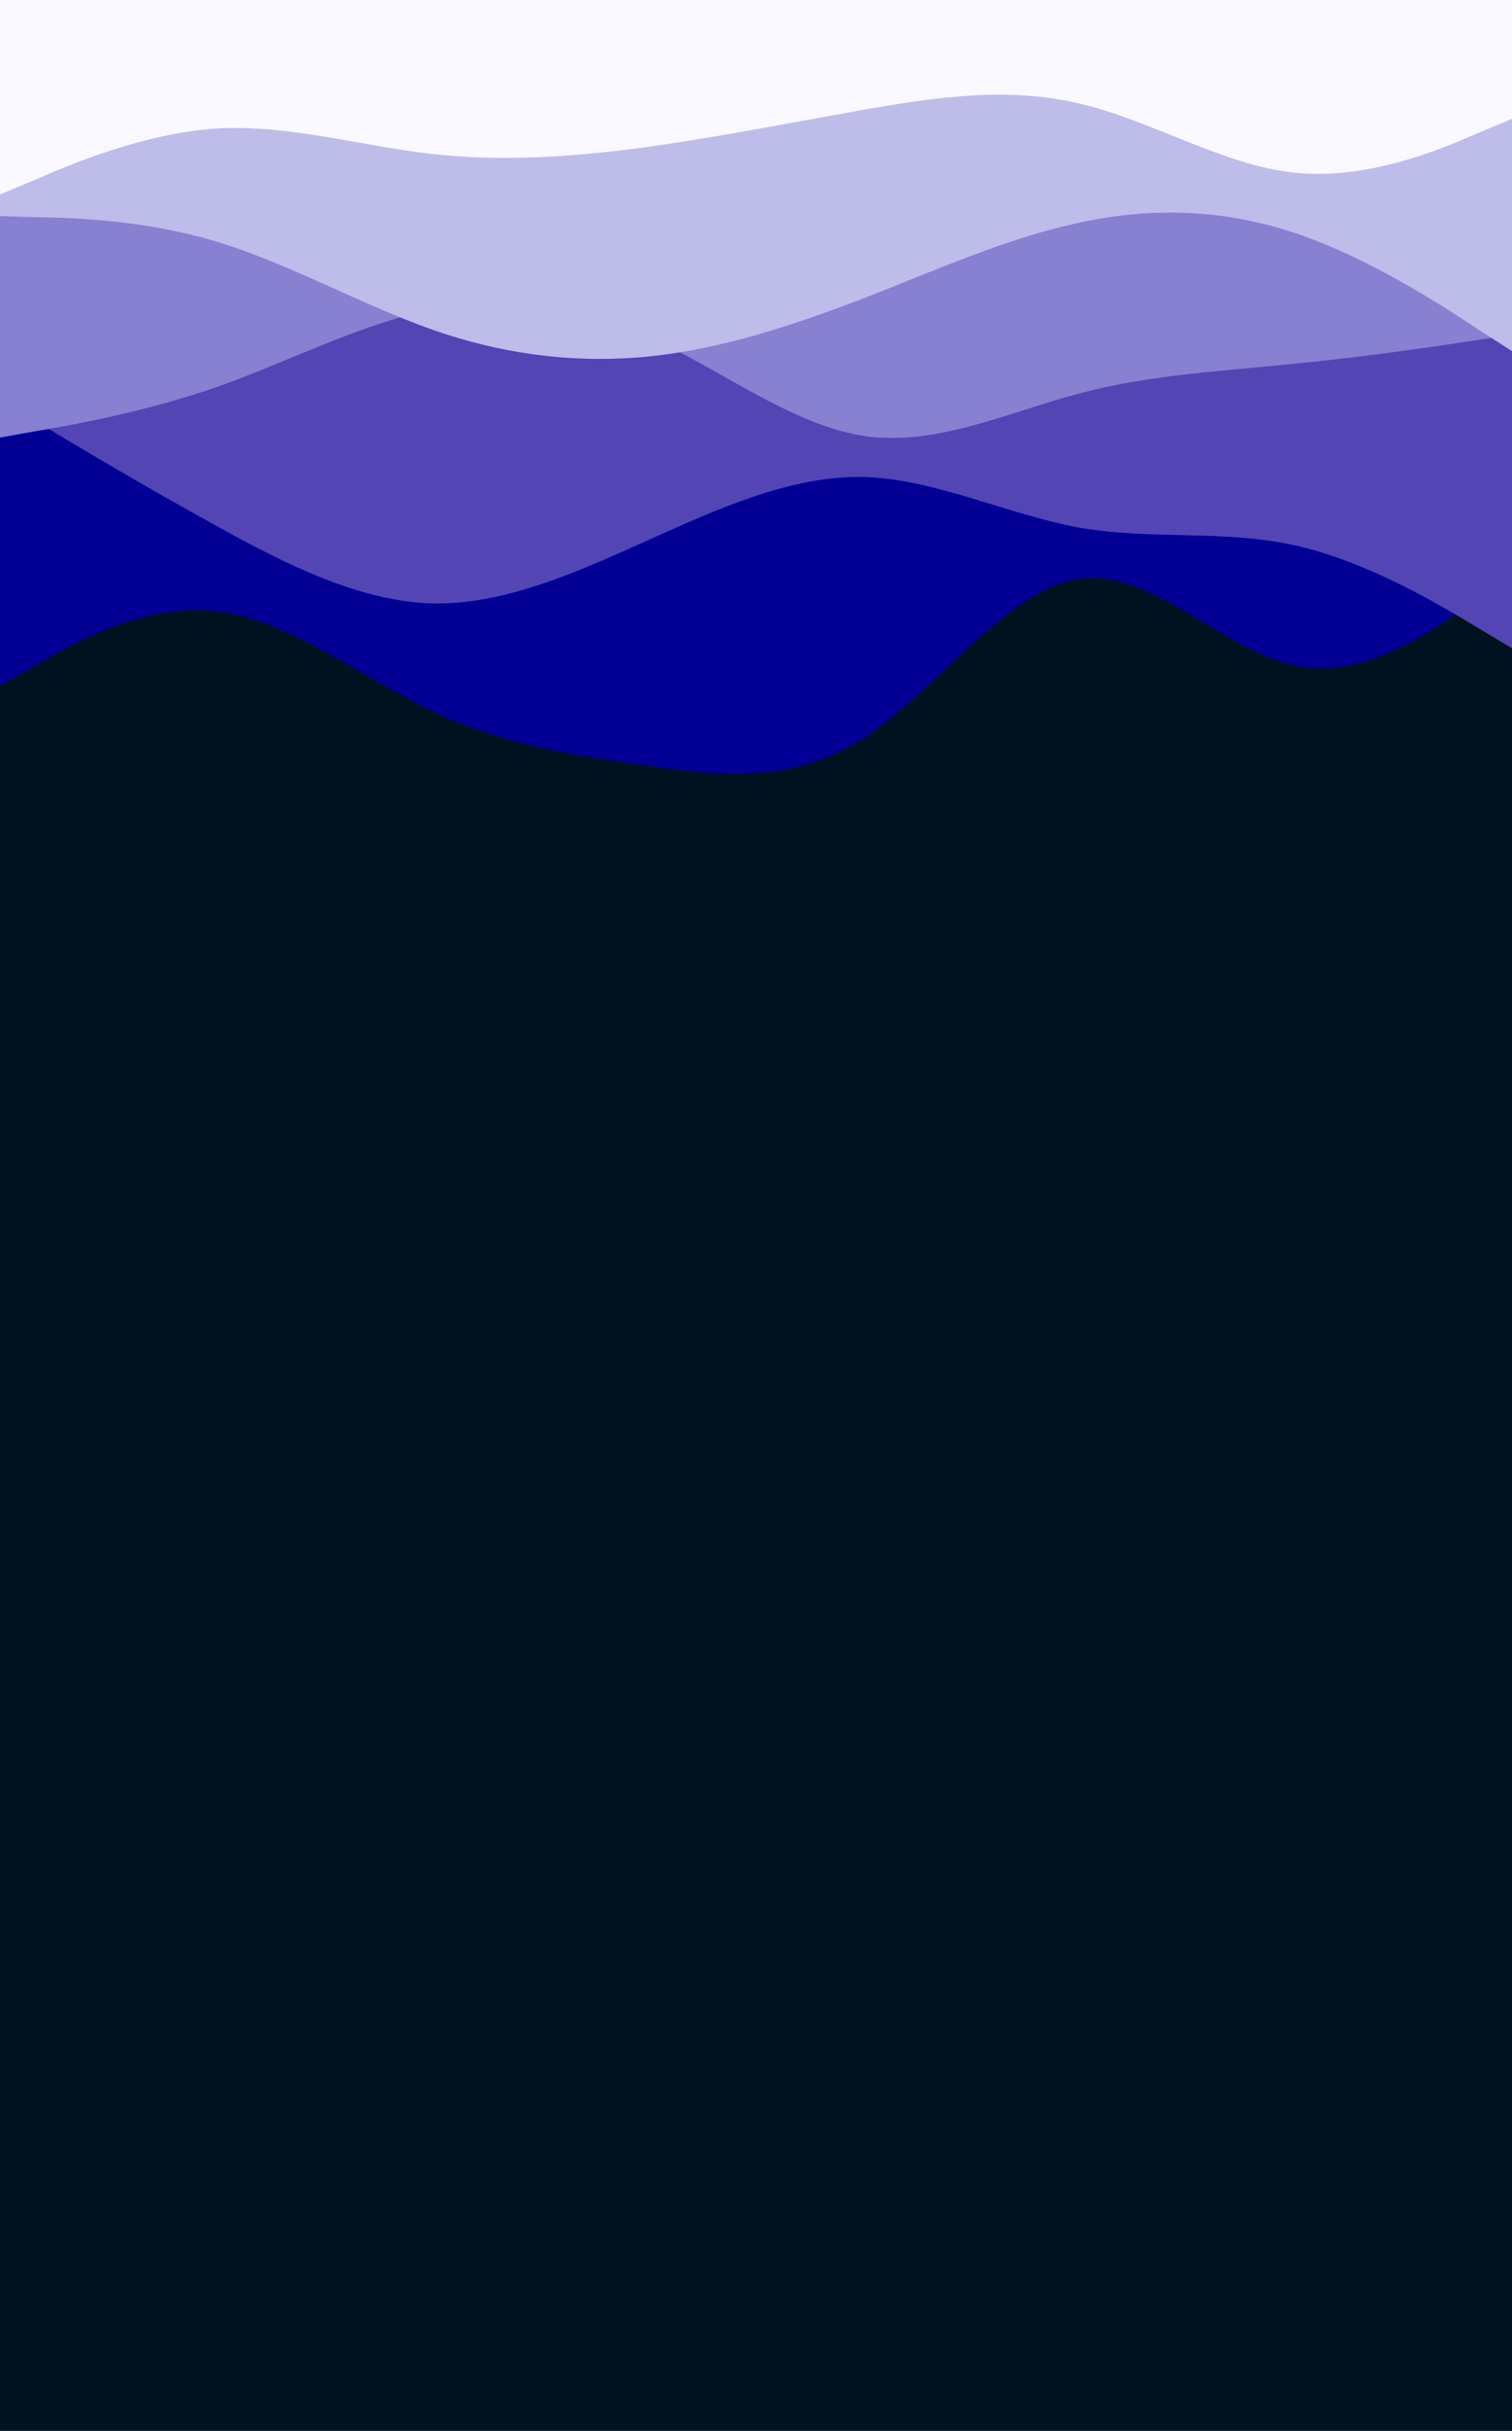<svg id="visual" viewBox="0 0 280 450" width="280" height="450" xmlns="http://www.w3.org/2000/svg" xmlns:xlink="http://www.w3.org/1999/xlink" version="1.1"><rect x="0" y="0" width="280" height="450" fill="#001220"></rect><path d="M0 127L6.7 123.2C13.3 119.3 26.7 111.7 40 113.2C53.3 114.7 66.7 125.3 80 131.7C93.3 138 106.7 140 120 141.8C133.3 143.7 146.7 145.3 160 136.7C173.3 128 186.7 109 200 107.2C213.3 105.3 226.7 120.7 240 123.3C253.3 126 266.7 116 273.3 111L280 106L280 0L273.3 0C266.7 0 253.3 0 240 0C226.7 0 213.3 0 200 0C186.7 0 173.3 0 160 0C146.7 0 133.3 0 120 0C106.7 0 93.3 0 80 0C66.7 0 53.3 0 40 0C26.7 0 13.3 0 6.7 0L0 0Z" fill="#020094"></path><path d="M0 74L6.7 78C13.3 82 26.7 90 40 97.3C53.3 104.7 66.7 111.3 80 111.7C93.3 112 106.7 106 120 100C133.3 94 146.7 88 160 88.3C173.3 88.7 186.7 95.3 200 97.7C213.3 100 226.7 98 240 101C253.3 104 266.7 112 273.3 116L280 120L280 0L273.3 0C266.7 0 253.3 0 240 0C226.7 0 213.3 0 200 0C186.7 0 173.3 0 160 0C146.7 0 133.3 0 120 0C106.7 0 93.3 0 80 0C66.7 0 53.3 0 40 0C26.7 0 13.3 0 6.7 0L0 0Z" fill="#5345b4"></path><path d="M0 81L6.7 79.8C13.3 78.7 26.7 76.3 40 71.7C53.3 67 66.7 60 80 57.3C93.3 54.7 106.7 56.3 120 62.3C133.3 68.3 146.7 78.7 160 80.7C173.3 82.7 186.7 76.3 200 72.8C213.3 69.3 226.7 68.7 240 67.3C253.3 66 266.7 64 273.3 63L280 62L280 0L273.3 0C266.7 0 253.3 0 240 0C226.7 0 213.3 0 200 0C186.7 0 173.3 0 160 0C146.7 0 133.3 0 120 0C106.7 0 93.3 0 80 0C66.7 0 53.3 0 40 0C26.7 0 13.3 0 6.7 0L0 0Z" fill="#8880d0"></path><path d="M0 40L6.7 40.2C13.3 40.3 26.7 40.7 40 44.7C53.3 48.7 66.7 56.3 80 61C93.3 65.7 106.7 67.3 120 66C133.3 64.7 146.7 60.3 160 55.2C173.3 50 186.7 44 200 41.2C213.3 38.3 226.7 38.7 240 43.2C253.3 47.7 266.7 56.3 273.3 60.7L280 65L280 0L273.3 0C266.7 0 253.3 0 240 0C226.7 0 213.3 0 200 0C186.7 0 173.3 0 160 0C146.7 0 133.3 0 120 0C106.7 0 93.3 0 80 0C66.7 0 53.3 0 40 0C26.7 0 13.3 0 6.7 0L0 0Z" fill="#bebce9"></path><path d="M0 36L6.7 33.2C13.3 30.3 26.7 24.7 40 23.8C53.3 23 66.7 27 80 28.5C93.3 30 106.7 29 120 27.2C133.3 25.3 146.7 22.7 160 20.3C173.3 18 186.7 16 200 19.2C213.3 22.3 226.7 30.7 240 32C253.3 33.3 266.7 27.7 273.3 24.8L280 22L280 0L273.3 0C266.7 0 253.3 0 240 0C226.7 0 213.3 0 200 0C186.7 0 173.3 0 160 0C146.7 0 133.3 0 120 0C106.7 0 93.3 0 80 0C66.7 0 53.3 0 40 0C26.7 0 13.3 0 6.7 0L0 0Z" fill="#f9f9ff"></path></svg>